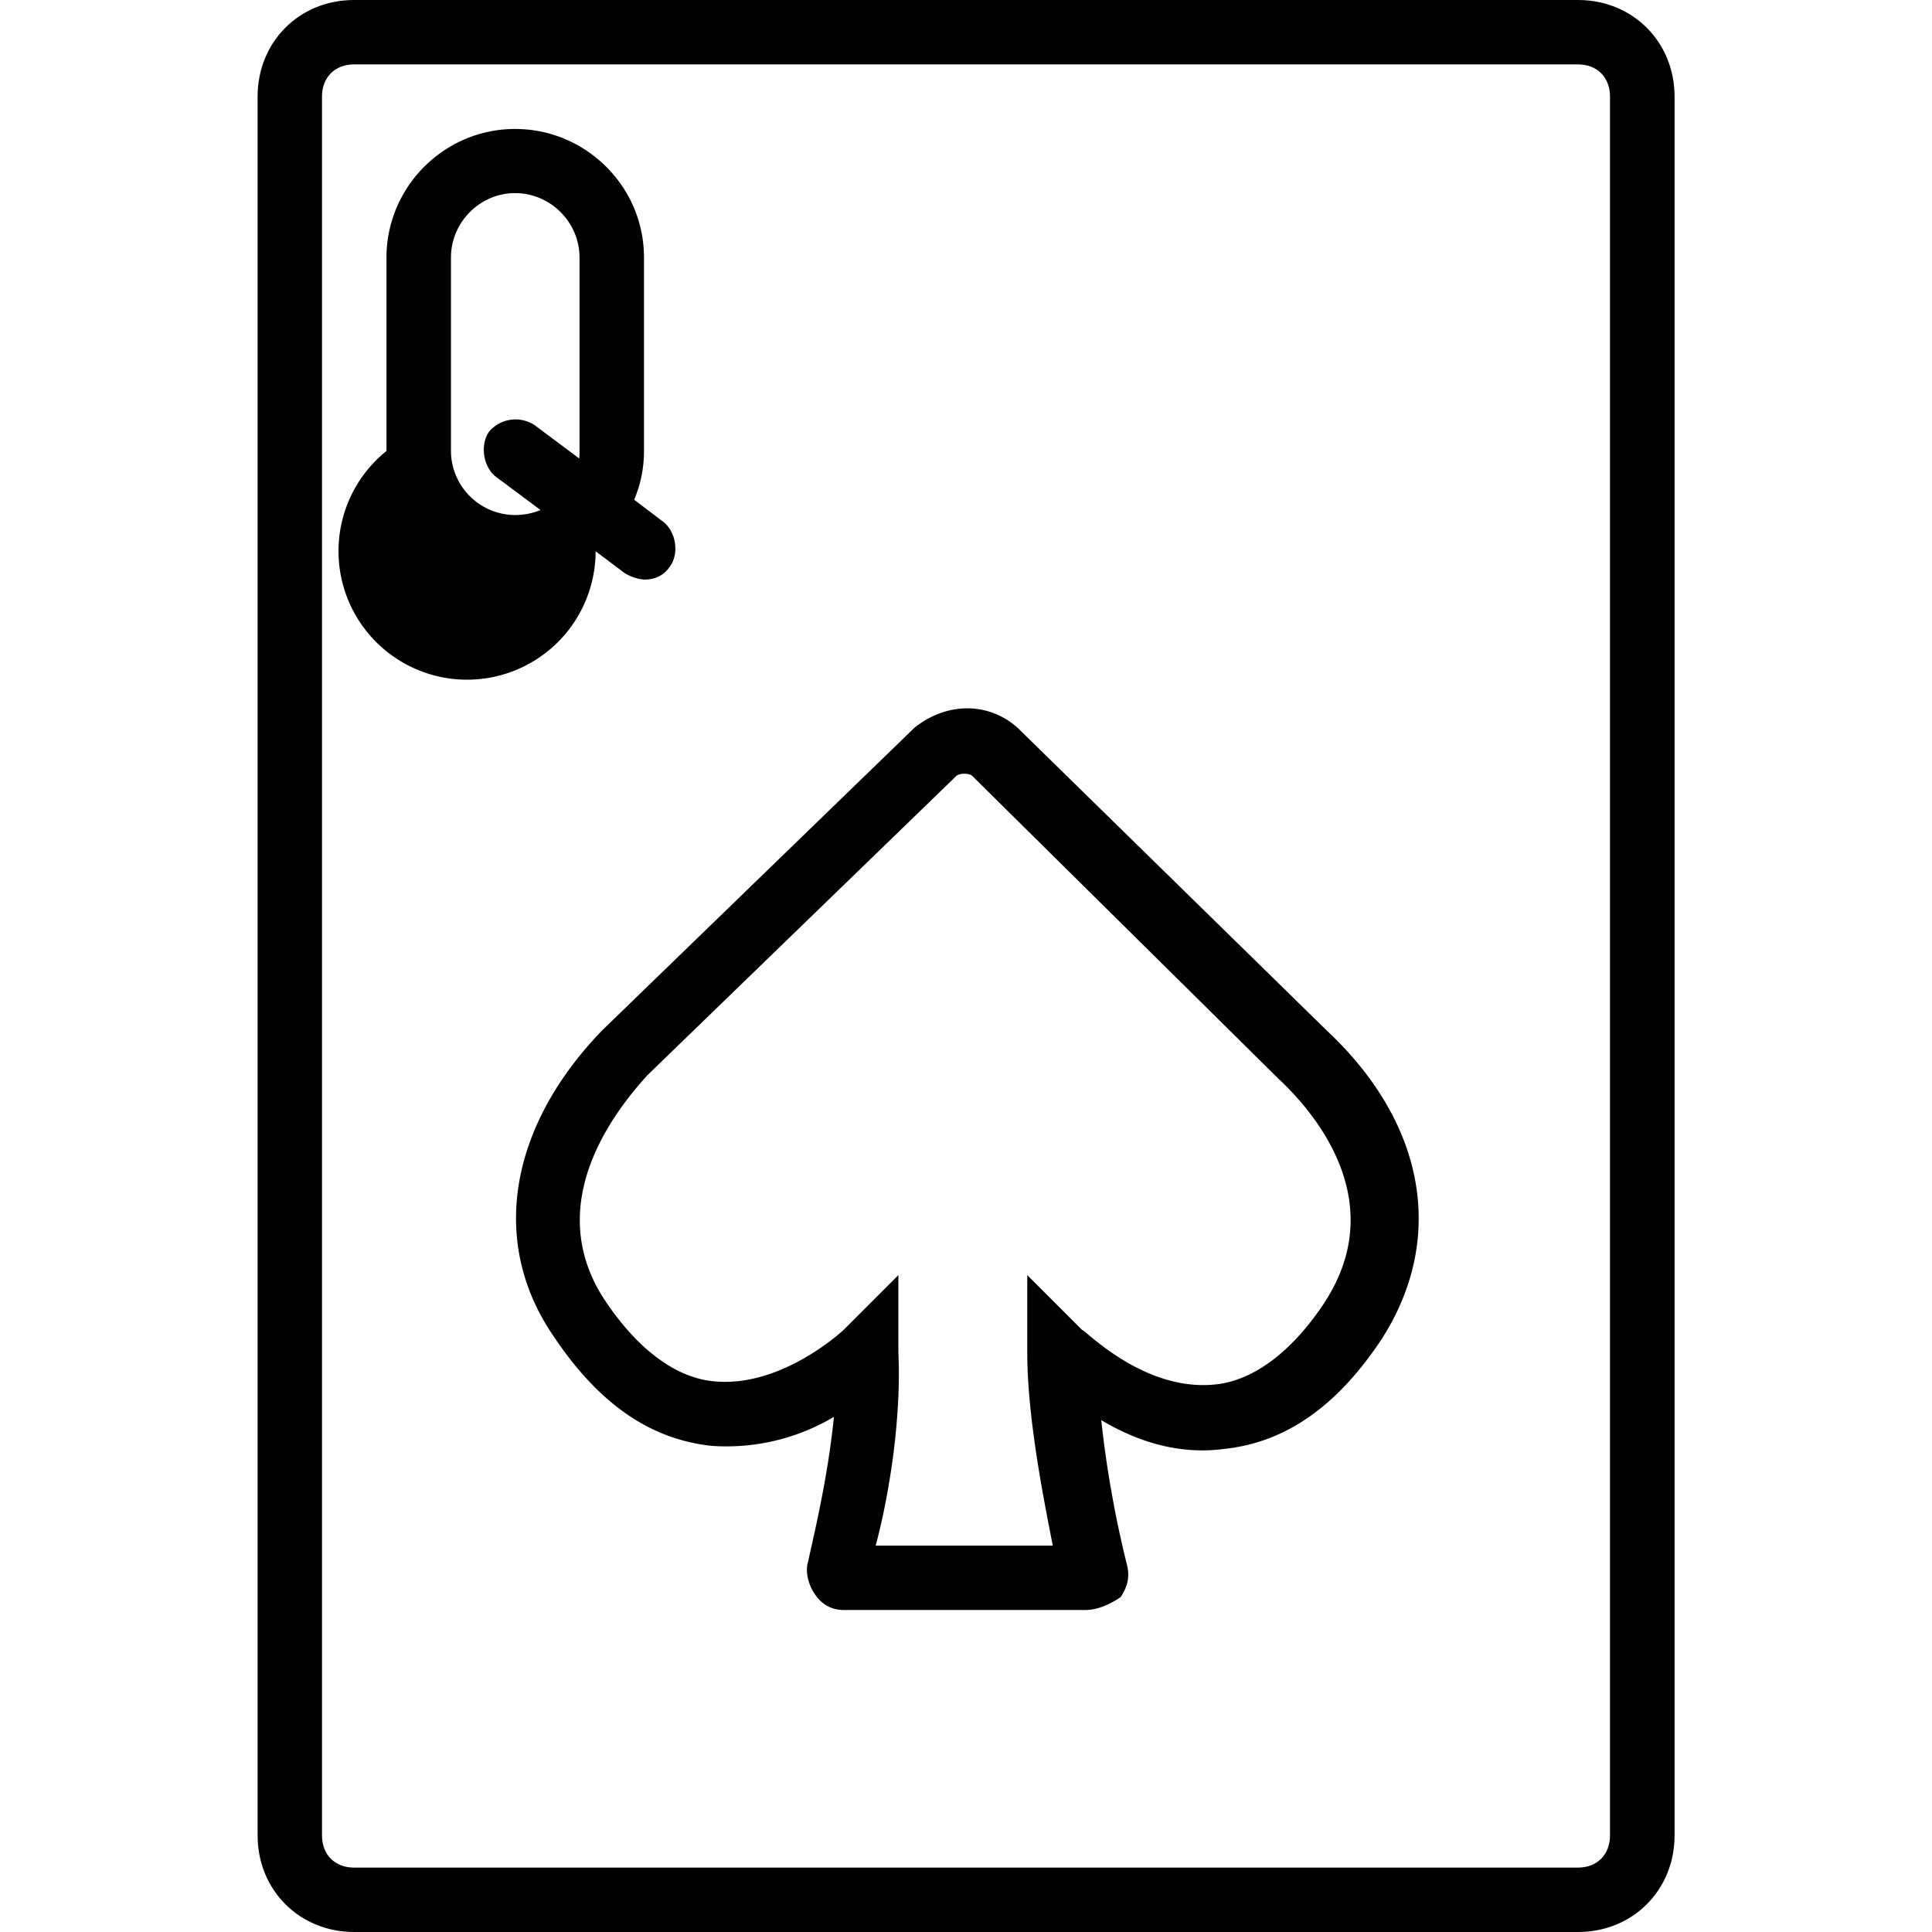 <svg xmlns="http://www.w3.org/2000/svg" width="32" height="32" viewBox="0 0 24 24">
    <path d="M19.602 0H4.398C3.718 0 3.2.52 3.2 1.2v21.6c0 .68.52 1.2 1.2 1.2h15.203c.68 0 1.199-.52 1.199-1.2V1.2c0-.68-.52-1.2-1.2-1.2zM20 22.8c0 .24-.16.4-.398.4H4.398c-.238 0-.398-.16-.398-.4V1.2c0-.24.16-.4.398-.4h15.204c.238 0 .398.16.398.4zm0 0"/>
    <path d="M16.48 12.8l-3.84-3.76c-.359-.321-.878-.321-1.28 0L7.48 12.8c-1.16 1.2-1.402 2.641-.601 3.802.562.84 1.2 1.277 1.96 1.359a2.616 2.616 0 0 0 1.52-.36c-.078.797-.28 1.598-.32 1.797-.039.122 0 .282.082.403.078.12.2.199.36.199h3c.16 0 .32-.078.44-.16.079-.121.118-.238.079-.399a13.503 13.503 0 0 1-.32-1.8c.398.238.922.437 1.52.359.76-.078 1.402-.52 1.96-1.36.8-1.242.559-2.68-.68-3.84zm-.039 3.4c-.402.6-.882.96-1.363 1-.879.081-1.598-.68-1.637-.68l-.68-.68v.96c0 .802.2 1.802.317 2.4h-2.2c.161-.598.321-1.56.282-2.4v-.96l-.68.68s-.761.718-1.601.64c-.48-.039-.957-.398-1.36-1-.8-1.2.122-2.36.52-2.8l3.84-3.72c.043-.038.16-.038.2 0l3.8 3.758c.562.524 1.36 1.602.562 2.801zm0 0M7.762 7.121A.57.57 0 0 0 8 7.2c.121 0 .238-.039.32-.16.121-.16.078-.437-.082-.559l-.36-.273c.079-.187.122-.39.122-.605V3.199c0-.879-.719-1.597-1.602-1.597-.878 0-1.597.718-1.597 1.597v2.403a1.597 1.597 0 1 0 2.598 1.246zm-1.364-.723a.8.8 0 0 1-.796-.796V3.199c0-.437.359-.8.796-.8.442 0 .801.363.801.8v2.403c0 .03 0 .062-.004.093l-.554-.414a.432.432 0 0 0-.563.078c-.117.16-.078.442.082.563l.555.414a.846.846 0 0 1-.317.062zm0 0"/>
</svg>

